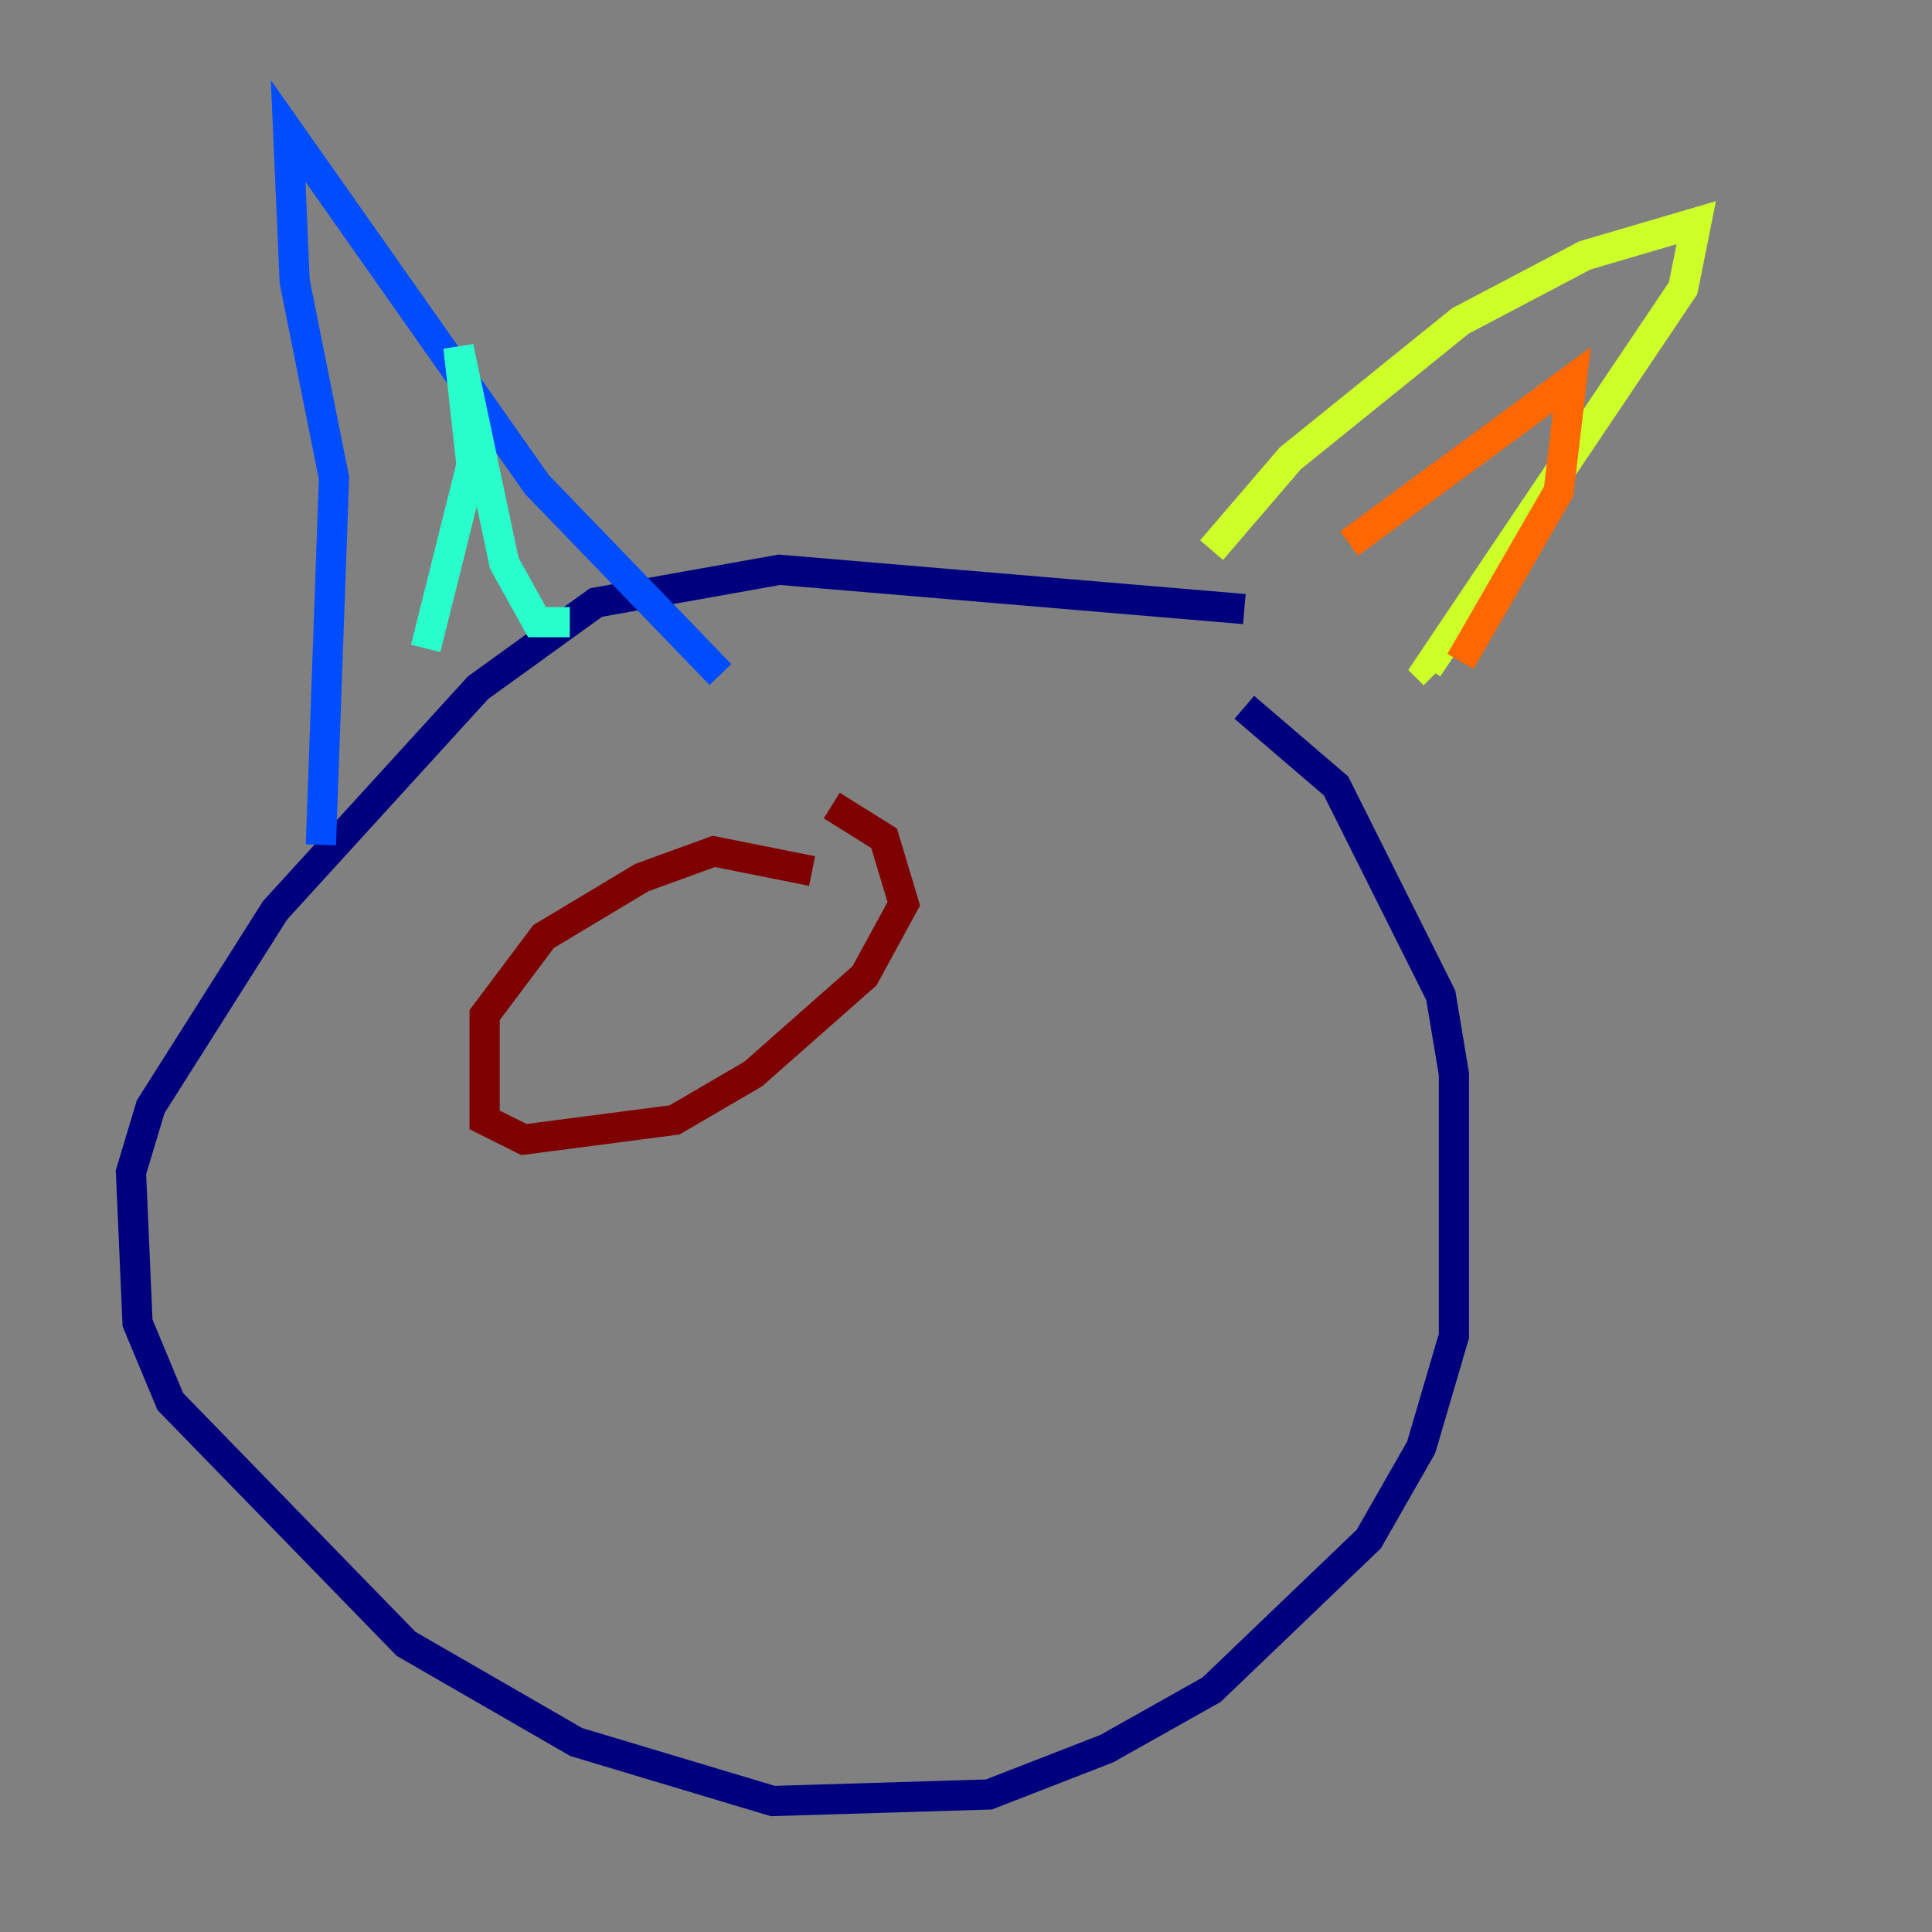 <?xml version="1.0" encoding="utf-8" ?>
<svg baseProfile="tiny" height="128" version="1.2" viewBox="0,0,128,128" width="128" xmlns="http://www.w3.org/2000/svg" xmlns:ev="http://www.w3.org/2001/xml-events" xmlns:xlink="http://www.w3.org/1999/xlink"><rect x="0" y="0" width="128" height="128" fill="#808080" stroke="none"/><defs /><polyline fill="none" points="82.441,40.352 51.634,37.749 39.485,39.919 31.675,45.559 18.224,60.312 9.98,73.329 8.678,77.668 9.112,87.647 11.281,92.854 26.902,108.909 38.183,115.417 51.2,119.322 65.519,118.888 73.329,115.851 80.271,111.946 90.685,101.966 94.156,95.891 96.325,88.515 96.325,71.159 95.458,65.953 88.515,52.068 82.441,46.861" stroke="#00007f" stroke-width="2" /><polyline fill="none" points="21.261,55.973 22.129,31.675 19.525,18.658 19.091,8.678 35.58,32.108 47.729,44.691" stroke="#004cff" stroke-width="2" /><polyline fill="none" points="28.203,42.956 31.241,30.807 30.373,22.997 33.41,37.315 35.58,41.22 37.749,41.22" stroke="#29ffcd" stroke-width="2" /><polyline fill="none" points="80.271,36.447 85.478,30.373 96.759,21.261 105.003,16.922 112.38,14.752 111.512,19.091 94.59,44.258 95.024,44.691" stroke="#cdff29" stroke-width="2" /><polyline fill="none" points="89.383,36.014 104.136,25.166 103.268,32.542 96.759,43.824" stroke="#ff6700" stroke-width="2" /><polyline fill="none" points="53.803,57.709 47.295,56.407 42.522,58.142 36.014,62.047 32.108,67.254 32.108,74.197 34.712,75.498 44.691,74.197 49.898,71.159 57.275,64.651 59.878,59.878 58.576,55.539 55.105,53.37" stroke="#7f0000" stroke-width="2" /></svg>